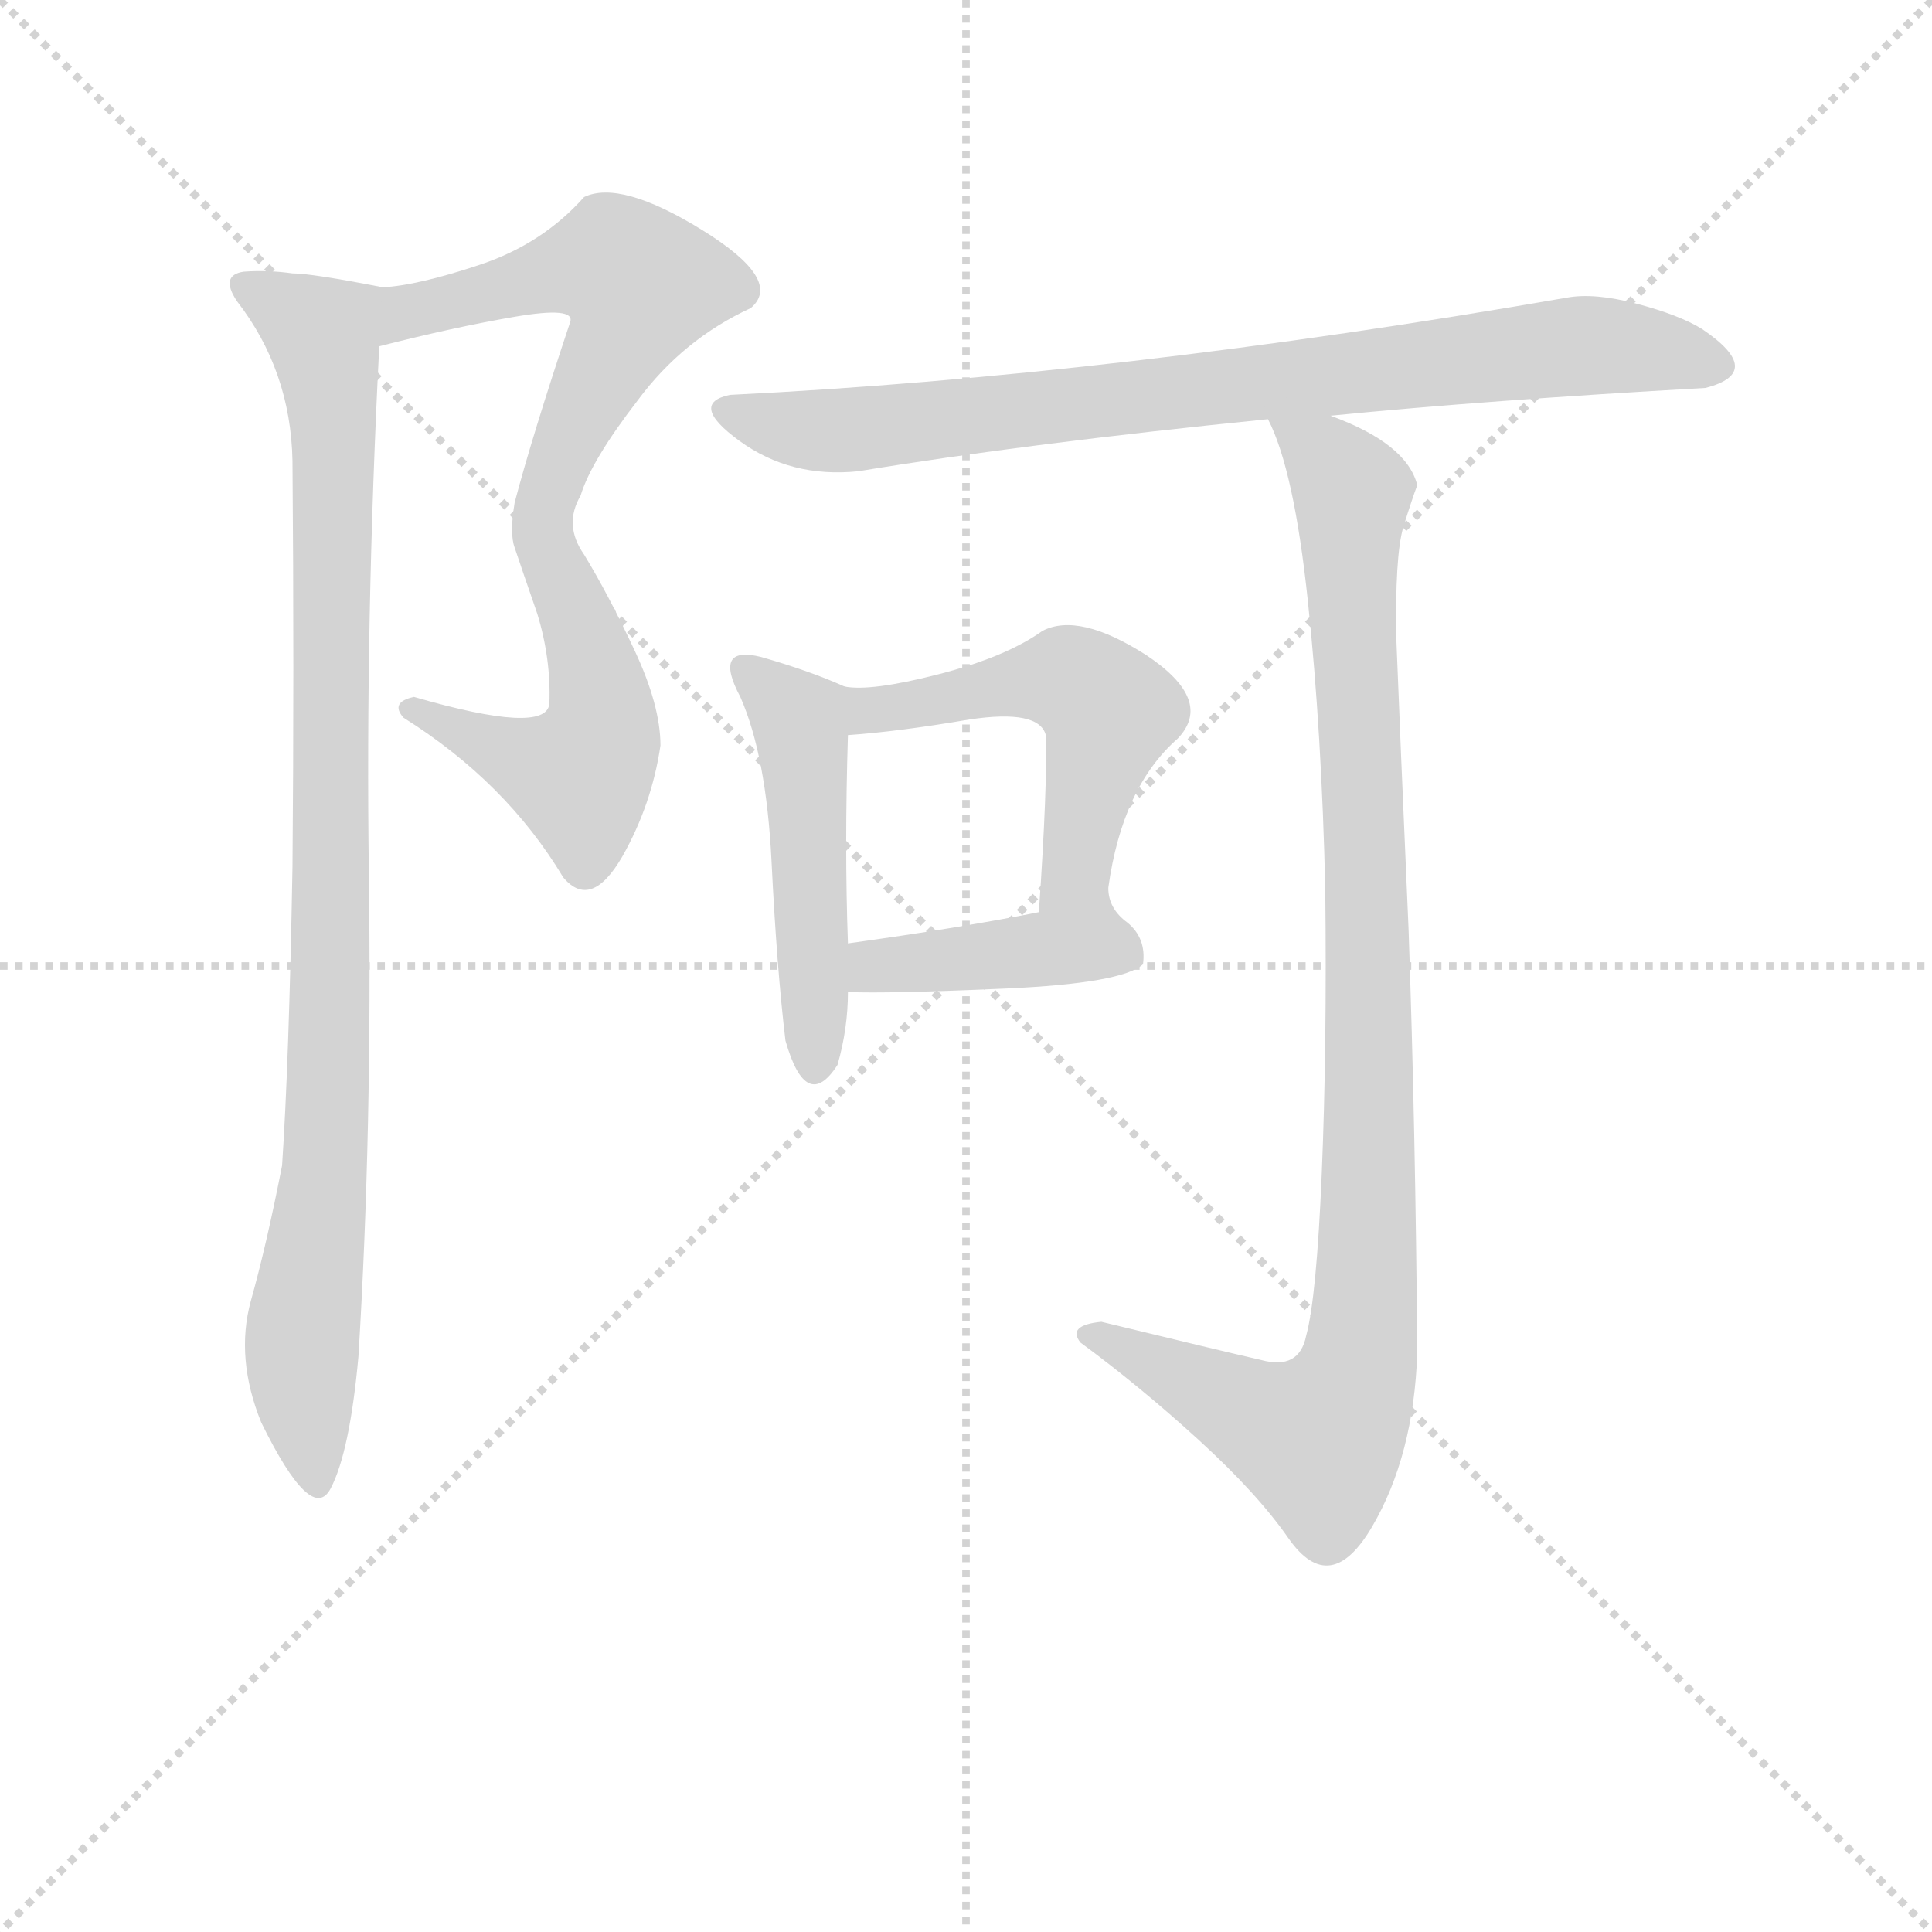 <svg version="1.1" viewBox="0 0 1024 1024" xmlns="http://www.w3.org/2000/svg">
  <g stroke="lightgray" stroke-dasharray="1,1" stroke-width="1" transform="scale(4, 4)">
    <line x1="0" y1="0" x2="256" y2="256"></line>
    <line x1="256" y1="0" x2="0" y2="256"></line>
    <line x1="128" y1="0" x2="128" y2="256"></line>
    <line x1="0" y1="128" x2="256" y2="128"></line>
  </g>
<g transform="scale(0.92, -0.92) translate(60, -900)">
   <style type="text/css">
    @keyframes keyframes0 {
      from {
       stroke: blue;
       stroke-dashoffset: 819;
       stroke-width: 128;
       }
       73% {
       animation-timing-function: step-end;
       stroke: blue;
       stroke-dashoffset: 0;
       stroke-width: 128;
       }
       to {
       stroke: black;
       stroke-width: 1024;
       }
       }
       #make-me-a-hanzi-animation-0 {
         animation: keyframes0 0.917s both;
         animation-delay: 0s;
         animation-timing-function: linear;
       }
    @keyframes keyframes1 {
      from {
       stroke: blue;
       stroke-dashoffset: 972;
       stroke-width: 128;
       }
       76% {
       animation-timing-function: step-end;
       stroke: blue;
       stroke-dashoffset: 0;
       stroke-width: 128;
       }
       to {
       stroke: black;
       stroke-width: 1024;
       }
       }
       #make-me-a-hanzi-animation-1 {
         animation: keyframes1 1.041s both;
         animation-delay: 0.917s;
         animation-timing-function: linear;
       }
    @keyframes keyframes2 {
      from {
       stroke: blue;
       stroke-dashoffset: 823;
       stroke-width: 128;
       }
       73% {
       animation-timing-function: step-end;
       stroke: blue;
       stroke-dashoffset: 0;
       stroke-width: 128;
       }
       to {
       stroke: black;
       stroke-width: 1024;
       }
       }
       #make-me-a-hanzi-animation-2 {
         animation: keyframes2 0.92s both;
         animation-delay: 1.958s;
         animation-timing-function: linear;
       }
    @keyframes keyframes3 {
      from {
       stroke: blue;
       stroke-dashoffset: 492;
       stroke-width: 128;
       }
       62% {
       animation-timing-function: step-end;
       stroke: blue;
       stroke-dashoffset: 0;
       stroke-width: 128;
       }
       to {
       stroke: black;
       stroke-width: 1024;
       }
       }
       #make-me-a-hanzi-animation-3 {
         animation: keyframes3 0.65s both;
         animation-delay: 2.877s;
         animation-timing-function: linear;
       }
    @keyframes keyframes4 {
      from {
       stroke: blue;
       stroke-dashoffset: 529;
       stroke-width: 128;
       }
       63% {
       animation-timing-function: step-end;
       stroke: blue;
       stroke-dashoffset: 0;
       stroke-width: 128;
       }
       to {
       stroke: black;
       stroke-width: 1024;
       }
       }
       #make-me-a-hanzi-animation-4 {
         animation: keyframes4 0.681s both;
         animation-delay: 3.528s;
         animation-timing-function: linear;
       }
    @keyframes keyframes5 {
      from {
       stroke: blue;
       stroke-dashoffset: 417;
       stroke-width: 128;
       }
       58% {
       animation-timing-function: step-end;
       stroke: blue;
       stroke-dashoffset: 0;
       stroke-width: 128;
       }
       to {
       stroke: black;
       stroke-width: 1024;
       }
       }
       #make-me-a-hanzi-animation-5 {
         animation: keyframes5 0.589s both;
         animation-delay: 4.208s;
         animation-timing-function: linear;
       }
    @keyframes keyframes6 {
      from {
       stroke: blue;
       stroke-dashoffset: 1010;
       stroke-width: 128;
       }
       77% {
       animation-timing-function: step-end;
       stroke: blue;
       stroke-dashoffset: 0;
       stroke-width: 128;
       }
       to {
       stroke: black;
       stroke-width: 1024;
       }
       }
       #make-me-a-hanzi-animation-6 {
         animation: keyframes6 1.072s both;
         animation-delay: 4.798s;
         animation-timing-function: linear;
       }
</style>
<path d="M 276.5 580.5 Q 264.5 597.5 274.5 614.5 Q 280.5 634.5 307.5 669.5 Q 333.5 704.5 372.5 722.5 Q 391.5 738.5 344.5 767.5 Q 297.5 796.5 276.5 786.5 Q 252.5 759.5 216.5 747.5 Q 180.5 735.5 160.5 734.5 C 130.5 730.5 129.5 693.5 158.5 700.5 Q 201.5 711.5 236.5 717.5 Q 271.5 723.5 268.5 714.5 Q 246.5 648.5 236.5 610.5 Q 233.5 592.5 236.5 584.5 Q 240.5 572.5 249.5 546.5 Q 257.5 520.5 256.5 494.5 Q 254.5 476.5 178.5 498.5 Q 164.5 495.5 172.5 486.5 Q 231.5 449.5 264.5 394.5 Q 280.5 375.5 298.5 406.5 Q 315.5 436.5 320.5 470.5 Q 320.5 493.5 305.5 525.5 Q 290.5 557.5 276.5 580.5 Z" fill="lightgray"></path> 
<path d="M 160.5 734.5 Q 119.5 742.5 108.5 742.5 Q 94.5 744.5 80.5 743.5 Q 66.5 741.5 76.5 726.5 Q 107.5 686.5 108.5 634.5 Q 109.5 513.5 108.5 400.5 Q 106.5 287.5 102.5 228.5 Q 93.5 182.5 84.5 150.5 Q 75.5 117.5 90.5 80.5 Q 119.5 21.5 130.5 42.5 Q 141.5 63.5 146.5 118.5 Q 154.5 249.5 152.5 396.5 Q 150.5 543.5 158.5 700.5 C 159.5 730.5 160.5 734.5 160.5 734.5 Z" fill="lightgray"></path> 
<path d="M 706.5 660.5 Q 797.5 669.5 922.5 676.5 Q 957.5 685.5 920.5 710.5 Q 907.5 718.5 883.0 725.0 Q 858.5 731.5 842.5 728.5 Q 583.5 683.5 360.5 672.5 Q 336.5 667.5 366.0 646.0 Q 395.5 624.5 434.5 628.5 Q 531.5 644.5 670.5 658.5 L 706.5 660.5 Z" fill="lightgray"></path> 
<path d="M 422.5 286.5 Q 428.5 307.5 428.5 328.5 L 428.5 356.5 Q 426.5 411.5 428.5 476.5 C 429.5 503.5 429.5 503.5 426.5 504.5 Q 406.5 513.5 378.5 521.5 Q 350.5 528.5 366.5 498.5 Q 381.5 464.5 384.5 403.5 Q 387.5 342.5 392.5 300.5 Q 404.5 258.5 422.5 286.5 Z" fill="lightgray"></path> 
<path d="M 578.5 388.5 Q 586.5 446.5 618.5 474.5 Q 639.5 496.5 600.5 522.5 Q 561.5 547.5 540.5 536.5 Q 519.5 521.5 480.5 511.5 Q 441.5 501.5 426.5 504.5 C 396.5 506.5 398.5 474.5 428.5 476.5 Q 457.5 478.5 498.5 485.5 Q 538.5 491.5 542.5 476.5 Q 543.5 447.5 538.5 374.5 C 536.5 344.5 573.5 358.5 578.5 388.5 Z" fill="lightgray"></path> 
<path d="M 428.5 328.5 Q 451.5 327.5 519.5 330.5 Q 586.5 333.5 598.5 344.5 Q 600.5 359.5 589.5 368.5 Q 578.5 376.5 578.5 388.5 C 577.5 394.5 567.5 380.5 538.5 374.5 Q 493.5 365.5 428.5 356.5 C 398.5 352.5 398.5 329.5 428.5 328.5 Z" fill="lightgray"></path> 
<path d="M 744.5 530.5 Q 743.5 579.5 748.5 596.5 Q 753.5 612.5 756.5 620.5 Q 750.5 644.5 706.5 660.5 C 679.5 672.5 662.5 680.5 670.5 658.5 Q 685.5 629.5 693.5 553.5 Q 701.5 477.5 703.5 387.5 Q 704.5 296.5 701.5 224.5 Q 698.5 152.5 692.5 130.5 Q 688.5 110.5 666.5 116.5 Q 644.5 121.5 574.5 138.5 Q 554.5 136.5 562.5 126.5 Q 596.5 101.5 630.5 70.5 Q 664.5 39.5 682.5 13.5 Q 706.5 -20.5 730.5 20.5 Q 754.5 61.5 756.5 120.5 Q 755.5 249.5 751.5 364.5 Q 746.5 478.5 744.5 530.5 Z" fill="lightgray"></path> 
      <clipPath id="make-me-a-hanzi-clip-0">
      <path d="M 276.5 580.5 Q 264.5 597.5 274.5 614.5 Q 280.5 634.5 307.5 669.5 Q 333.5 704.5 372.5 722.5 Q 391.5 738.5 344.5 767.5 Q 297.5 796.5 276.5 786.5 Q 252.5 759.5 216.5 747.5 Q 180.5 735.5 160.5 734.5 C 130.5 730.5 129.5 693.5 158.5 700.5 Q 201.5 711.5 236.5 717.5 Q 271.5 723.5 268.5 714.5 Q 246.5 648.5 236.5 610.5 Q 233.5 592.5 236.5 584.5 Q 240.5 572.5 249.5 546.5 Q 257.5 520.5 256.5 494.5 Q 254.5 476.5 178.5 498.5 Q 164.5 495.5 172.5 486.5 Q 231.5 449.5 264.5 394.5 Q 280.5 375.5 298.5 406.5 Q 315.5 436.5 320.5 470.5 Q 320.5 493.5 305.5 525.5 Q 290.5 557.5 276.5 580.5 Z" fill="lightgray"></path>
      </clipPath>
      <path clip-path="url(#make-me-a-hanzi-clip-0)" d="M 166.5 705.5 L 175.5 720.5 L 280.5 747.5 L 294.5 747.5 L 308.5 735.5 L 262.5 636.5 L 252.5 601.5 L 284.5 507.5 L 286.5 482.5 L 279.5 460.5 L 273.5 452.5 L 241.5 461.5 L 197.5 481.5 L 191.5 491.5 L 183.5 488.5 " fill="none" id="make-me-a-hanzi-animation-0" stroke-dasharray="691 1382" stroke-linecap="round"></path>

      <clipPath id="make-me-a-hanzi-clip-1">
      <path d="M 160.5 734.5 Q 119.5 742.5 108.5 742.5 Q 94.5 744.5 80.5 743.5 Q 66.5 741.5 76.5 726.5 Q 107.5 686.5 108.5 634.5 Q 109.5 513.5 108.5 400.5 Q 106.5 287.5 102.5 228.5 Q 93.5 182.5 84.5 150.5 Q 75.5 117.5 90.5 80.5 Q 119.5 21.5 130.5 42.5 Q 141.5 63.5 146.5 118.5 Q 154.5 249.5 152.5 396.5 Q 150.5 543.5 158.5 700.5 C 159.5 730.5 160.5 734.5 160.5 734.5 Z" fill="lightgray"></path>
      </clipPath>
      <path clip-path="url(#make-me-a-hanzi-clip-1)" d="M 80.5 734.5 L 125.5 707.5 L 130.5 676.5 L 130.5 308.5 L 113.5 119.5 L 122.5 45.5 " fill="none" id="make-me-a-hanzi-animation-1" stroke-dasharray="844 1688" stroke-linecap="round"></path>

      <clipPath id="make-me-a-hanzi-clip-2">
      <path d="M 706.5 660.5 Q 797.5 669.5 922.5 676.5 Q 957.5 685.5 920.5 710.5 Q 907.5 718.5 883.0 725.0 Q 858.5 731.5 842.5 728.5 Q 583.5 683.5 360.5 672.5 Q 336.5 667.5 366.0 646.0 Q 395.5 624.5 434.5 628.5 Q 531.5 644.5 670.5 658.5 L 706.5 660.5 Z" fill="lightgray"></path>
      </clipPath>
      <path clip-path="url(#make-me-a-hanzi-clip-2)" d="M 362.5 659.5 L 437.5 652.5 L 850.5 700.5 L 925.5 689.5 " fill="none" id="make-me-a-hanzi-animation-2" stroke-dasharray="695 1390" stroke-linecap="round"></path>

      <clipPath id="make-me-a-hanzi-clip-3">
      <path d="M 422.5 286.5 Q 428.5 307.5 428.5 328.5 L 428.5 356.5 Q 426.5 411.5 428.5 476.5 C 429.5 503.5 429.5 503.5 426.5 504.5 Q 406.5 513.5 378.5 521.5 Q 350.5 528.5 366.5 498.5 Q 381.5 464.5 384.5 403.5 Q 387.5 342.5 392.5 300.5 Q 404.5 258.5 422.5 286.5 Z" fill="lightgray"></path>
      </clipPath>
      <path clip-path="url(#make-me-a-hanzi-clip-3)" d="M 371.5 510.5 L 401.5 481.5 L 410.5 287.5 " fill="none" id="make-me-a-hanzi-animation-3" stroke-dasharray="364 728" stroke-linecap="round"></path>

      <clipPath id="make-me-a-hanzi-clip-4">
      <path d="M 578.5 388.5 Q 586.5 446.5 618.5 474.5 Q 639.5 496.5 600.5 522.5 Q 561.5 547.5 540.5 536.5 Q 519.5 521.5 480.5 511.5 Q 441.5 501.5 426.5 504.5 C 396.5 506.5 398.5 474.5 428.5 476.5 Q 457.5 478.5 498.5 485.5 Q 538.5 491.5 542.5 476.5 Q 543.5 447.5 538.5 374.5 C 536.5 344.5 573.5 358.5 578.5 388.5 Z" fill="lightgray"></path>
      </clipPath>
      <path clip-path="url(#make-me-a-hanzi-clip-4)" d="M 430.5 497.5 L 445.5 490.5 L 551.5 509.5 L 573.5 496.5 L 579.5 489.5 L 558.5 402.5 L 542.5 384.5 " fill="none" id="make-me-a-hanzi-animation-4" stroke-dasharray="401 802" stroke-linecap="round"></path>

      <clipPath id="make-me-a-hanzi-clip-5">
      <path d="M 428.5 328.5 Q 451.5 327.5 519.5 330.5 Q 586.5 333.5 598.5 344.5 Q 600.5 359.5 589.5 368.5 Q 578.5 376.5 578.5 388.5 C 577.5 394.5 567.5 380.5 538.5 374.5 Q 493.5 365.5 428.5 356.5 C 398.5 352.5 398.5 329.5 428.5 328.5 Z" fill="lightgray"></path>
      </clipPath>
      <path clip-path="url(#make-me-a-hanzi-clip-5)" d="M 433.5 335.5 L 455.5 344.5 L 565.5 358.5 L 590.5 350.5 " fill="none" id="make-me-a-hanzi-animation-5" stroke-dasharray="289 578" stroke-linecap="round"></path>

      <clipPath id="make-me-a-hanzi-clip-6">
      <path d="M 744.5 530.5 Q 743.5 579.5 748.5 596.5 Q 753.5 612.5 756.5 620.5 Q 750.5 644.5 706.5 660.5 C 679.5 672.5 662.5 680.5 670.5 658.5 Q 685.5 629.5 693.5 553.5 Q 701.5 477.5 703.5 387.5 Q 704.5 296.5 701.5 224.5 Q 698.5 152.5 692.5 130.5 Q 688.5 110.5 666.5 116.5 Q 644.5 121.5 574.5 138.5 Q 554.5 136.5 562.5 126.5 Q 596.5 101.5 630.5 70.5 Q 664.5 39.5 682.5 13.5 Q 706.5 -20.5 730.5 20.5 Q 754.5 61.5 756.5 120.5 Q 755.5 249.5 751.5 364.5 Q 746.5 478.5 744.5 530.5 Z" fill="lightgray"></path>
      </clipPath>
      <path clip-path="url(#make-me-a-hanzi-clip-6)" d="M 676.5 655.5 L 705.5 635.5 L 719.5 613.5 L 728.5 341.5 L 722.5 114.5 L 699.5 70.5 L 569.5 131.5 " fill="none" id="make-me-a-hanzi-animation-6" stroke-dasharray="882 1764" stroke-linecap="round"></path>

</g>
</svg>
